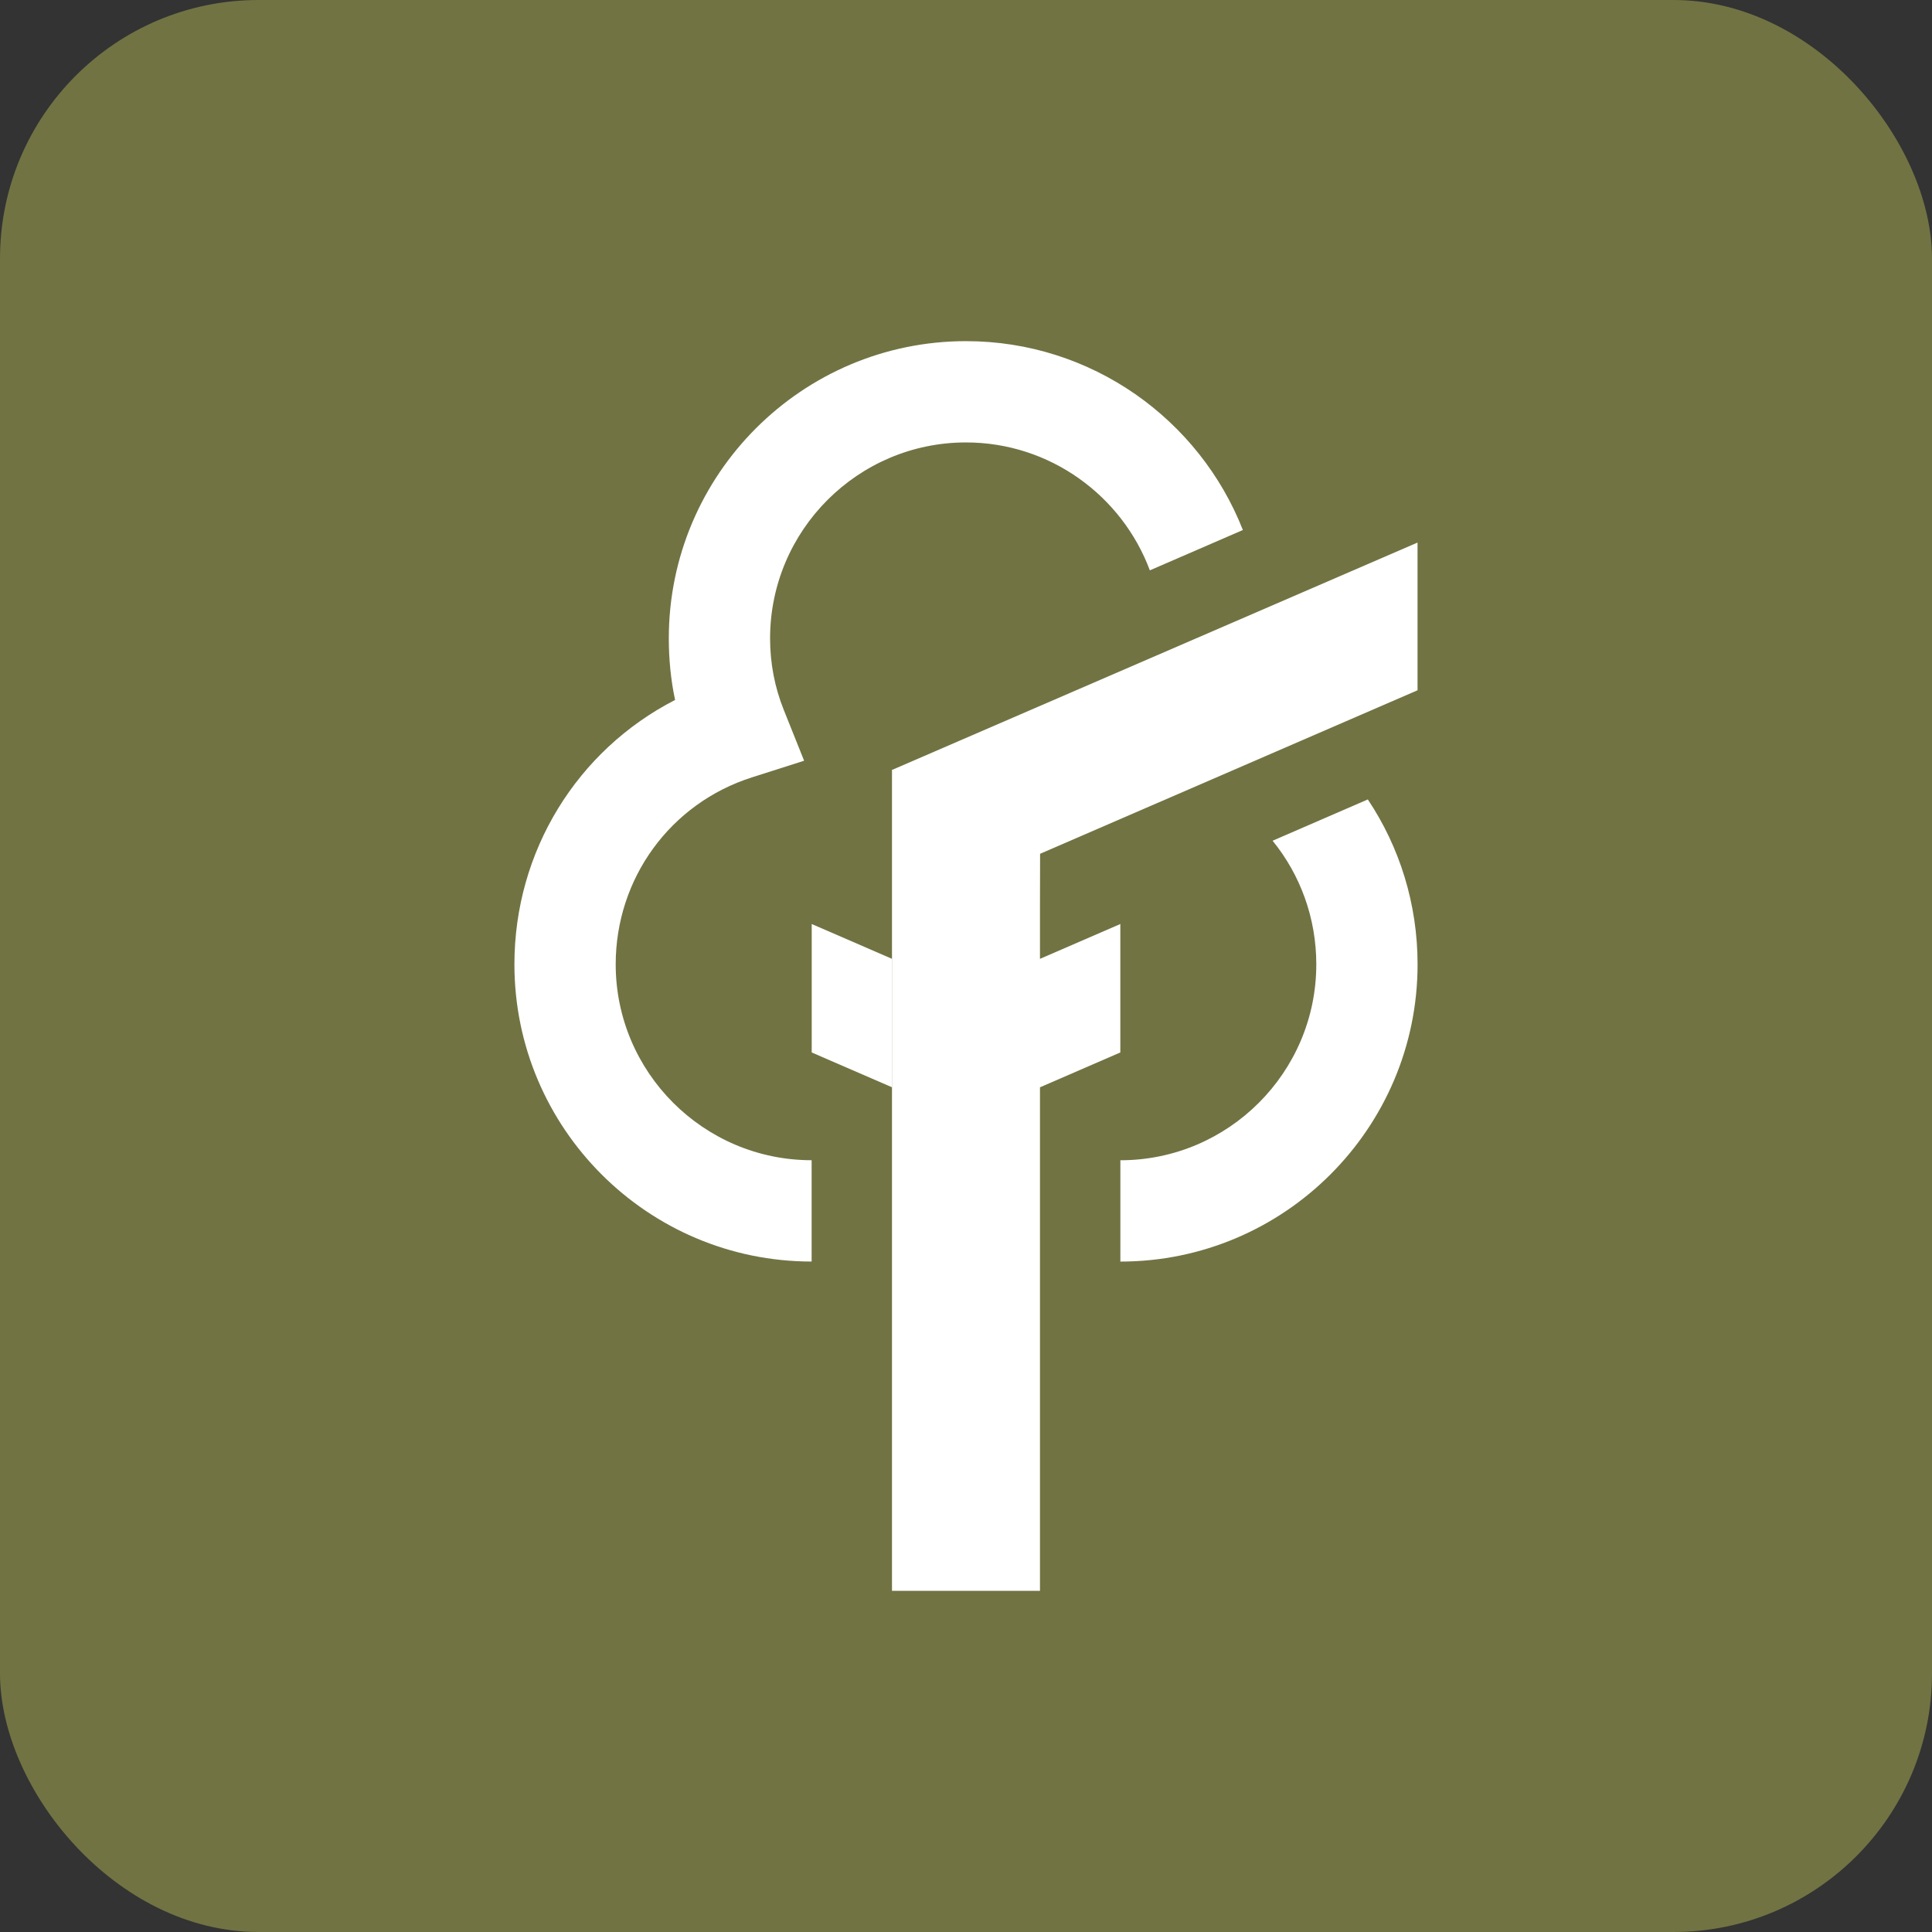 <?xml version="1.0" encoding="UTF-8"?>
<svg id="Calque_1" data-name="Calque 1" xmlns="http://www.w3.org/2000/svg" version="1.1" viewBox="0 0 501.31 501.31">
  <rect x="0" y="0" width="501.31" height="501.31" fill="#333333" stroke="none"/>
  <defs>
    <style>
      .cls-1 {
        fill: #717343;
      }

      .cls-1, .cls-2 {
        stroke-width: 0px;
      }

      .cls-2 {
        fill: #fff;
      }
    </style>
  </defs>
  <rect class="cls-1" width="501.31" height="501.31" rx="67.08" ry="67.08"/>
  <g>
    <g>
      <polygon class="cls-2" points="269.88 221.54 367.82 179.11 367.82 140.78 231.39 199.81 231.45 199.95 231.45 235.06 231.45 412.79 251.99 412.79 269.85 412.79 269.85 282.13 290.7 273.09 290.7 239.76 269.85 248.8 269.85 235.06 269.88 221.54"/>
      <polyline class="cls-2" points="231.47 282.13 210.62 273.09 210.62 239.76 231.47 248.8"/>
    </g>
    <path class="cls-2" d="M322.5,137.53c-11.26-28.68-39.26-49.01-71.84-49.01-42.53,0-77.12,34.59-77.12,77.12,0,5.41.52,10.78,1.63,15.98-25.39,13.04-41.69,39.22-41.69,68.6,0,42.53,34.59,77.12,77.12,77.12v-26.29c-28.02,0-50.84-22.82-50.84-50.83,0-22.29,14.19-41.79,35.38-48.52l13.51-4.31-5.26-13.14c-2.37-5.89-3.57-12.14-3.57-18.61,0-28.02,22.81-50.84,50.83-50.84,21.81,0,40.49,13.85,47.71,33.19l24.13-10.46Z"/>
    <path class="cls-2" d="M354.93,207.43l-24.72,10.72c7.18,8.82,11.34,20.03,11.34,32.08,0,28.02-22.82,50.83-50.84,50.83v26.29c42.53,0,77.12-34.59,77.12-77.12,0-15.69-4.66-30.44-12.91-42.79Z"/>
  </g>
</svg>